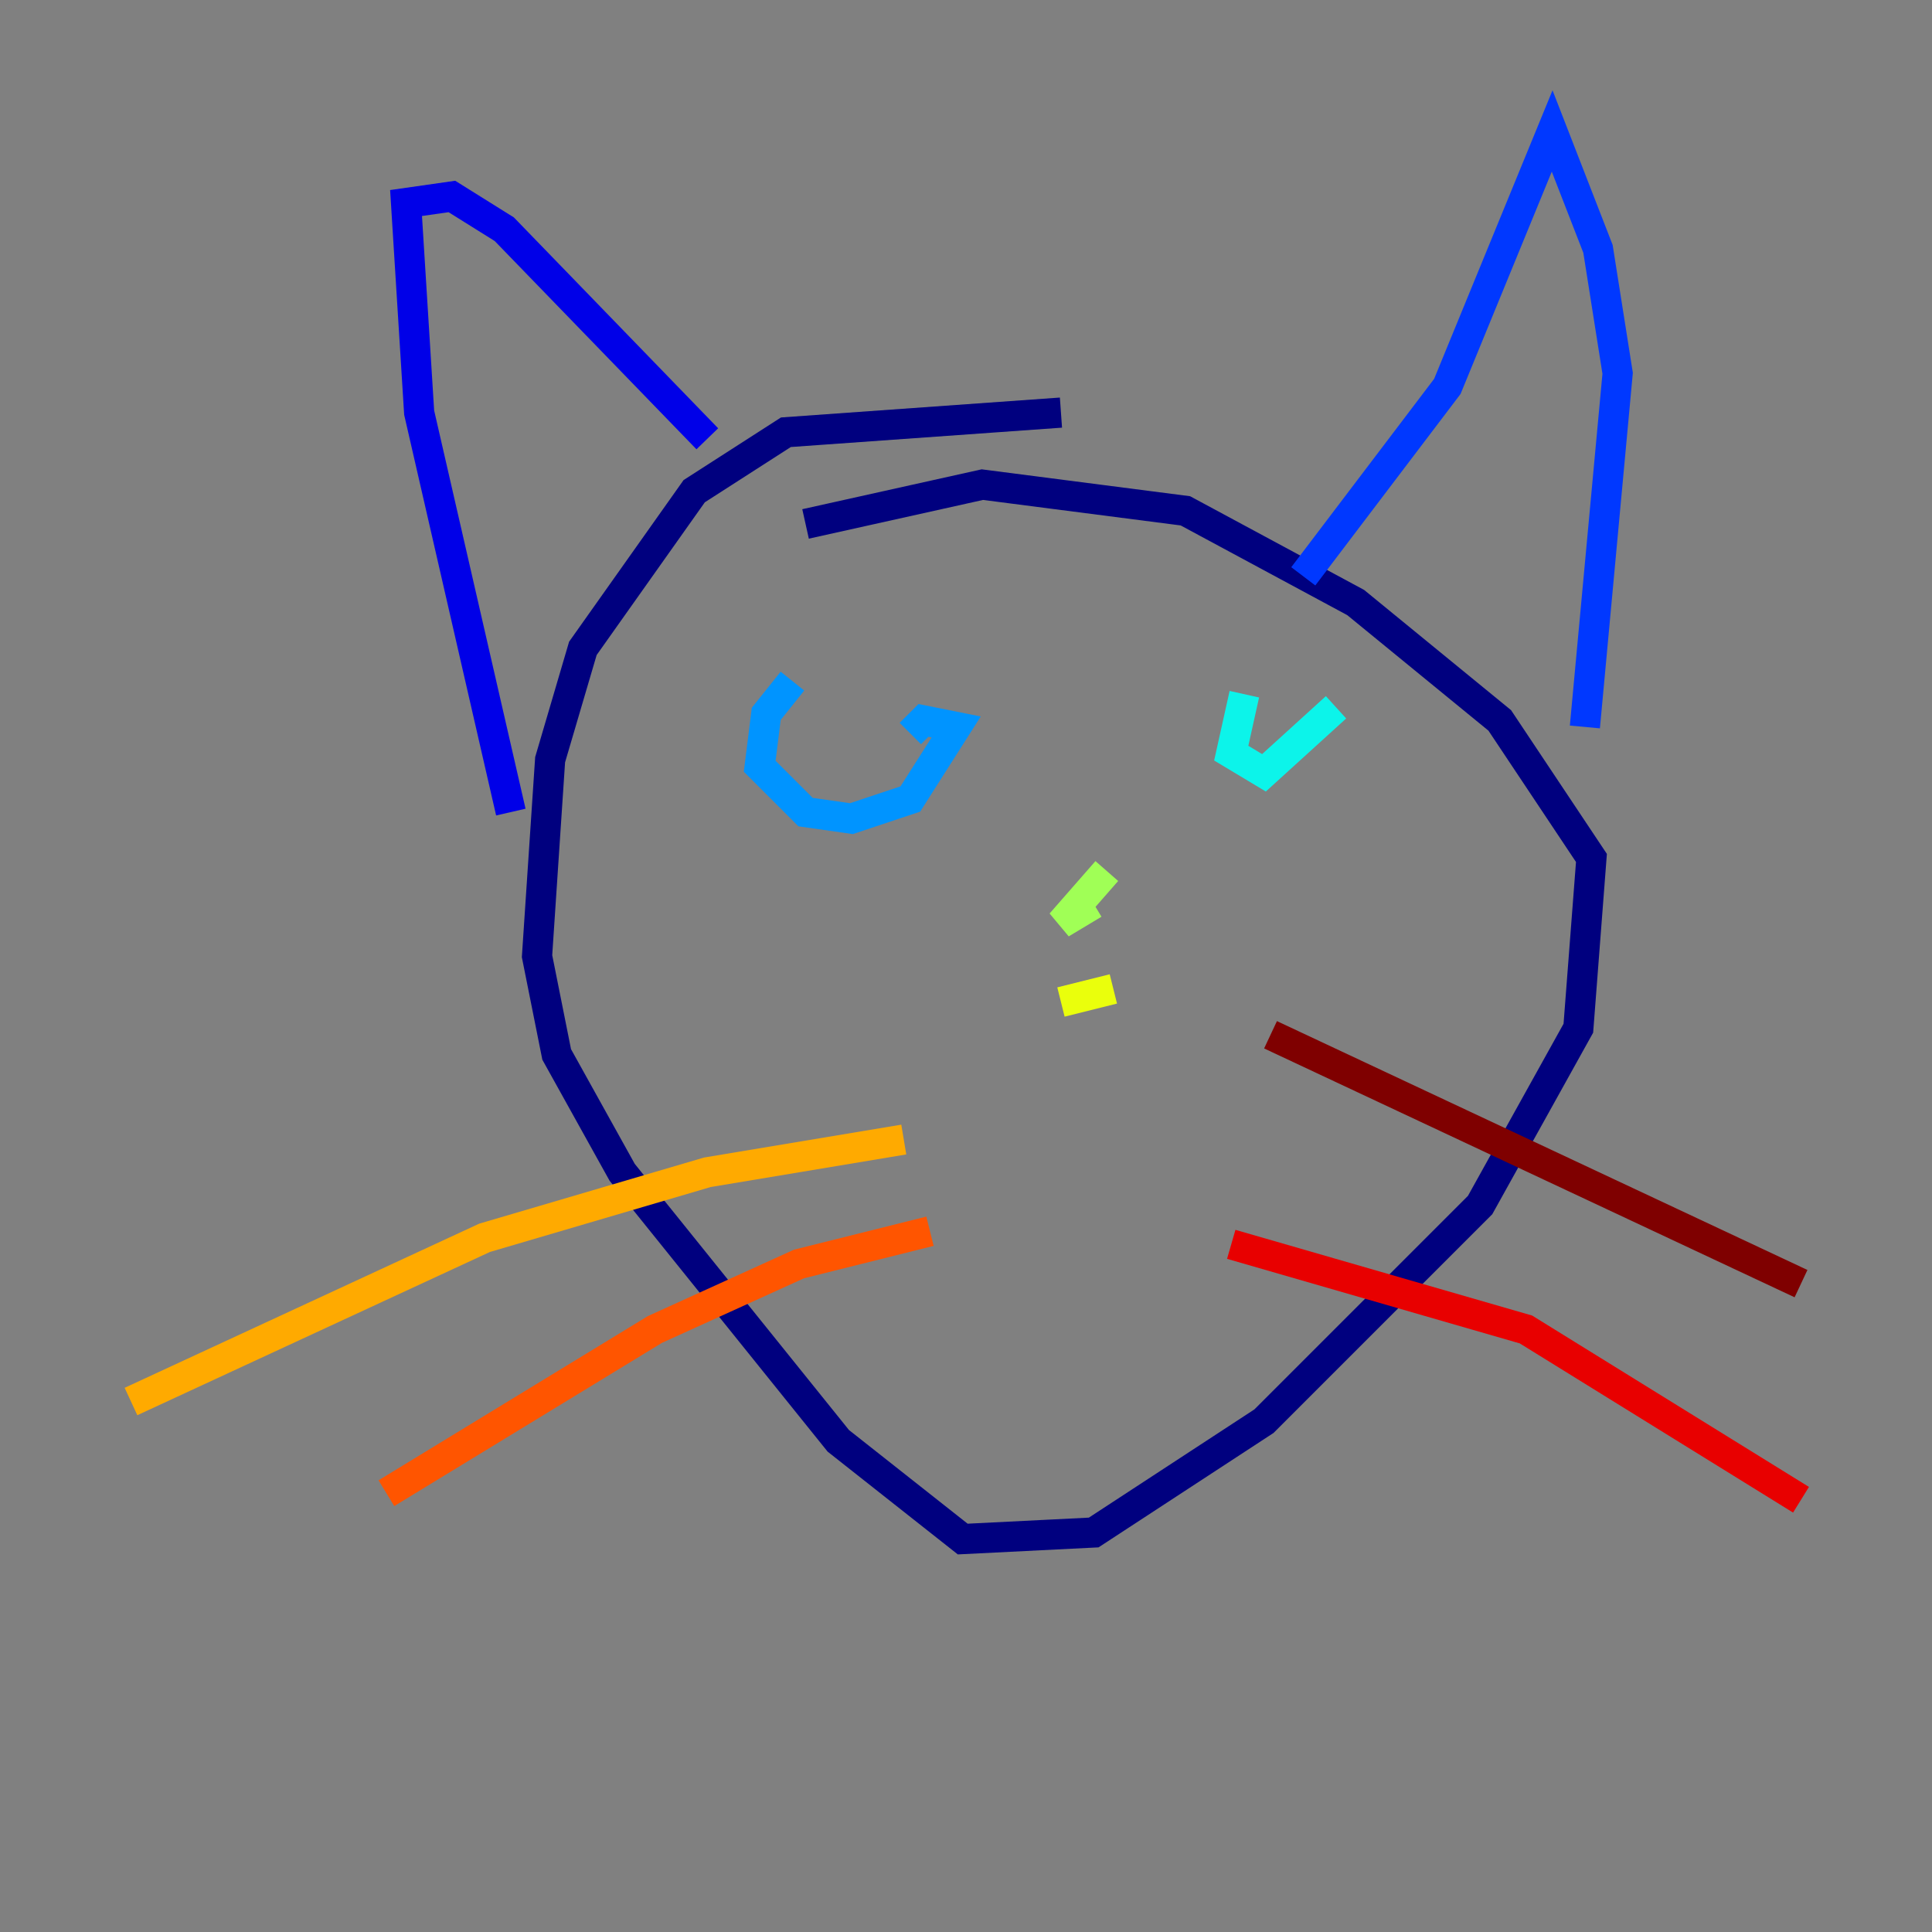 <?xml version="1.0" encoding="utf-8" ?>
<svg baseProfile="tiny" height="128" version="1.2" viewBox="0,0,128,128" width="128" xmlns="http://www.w3.org/2000/svg" xmlns:ev="http://www.w3.org/2001/xml-events" xmlns:xlink="http://www.w3.org/1999/xlink"><rect x="0" y="0" width="128" height="128" fill="#808080" stroke="none"/><defs /><polyline fill="none" points="70.291,27.336 52.068,28.637 45.993,32.542 38.617,42.956 36.447,50.332 35.58,63.349 36.881,69.858 41.22,77.668 55.539,95.458 63.783,101.966 72.461,101.532 83.742,94.156 98.061,79.837 104.57,68.122 105.437,56.841 99.363,47.729 89.817,39.919 78.536,33.844 65.085,32.108 53.37,34.712" stroke="#00007f" stroke-width="2" /><polyline fill="none" points="33.844,53.803 27.77,27.336 26.902,13.451 29.939,13.017 33.41,15.186 46.861,29.071" stroke="#0000e8" stroke-width="2" /><polyline fill="none" points="86.346,38.183 95.891,25.6 102.834,8.678 105.871,16.488 107.173,24.732 105.003,48.163" stroke="#0038ff" stroke-width="2" /><polyline fill="none" points="52.502,45.125 50.766,47.295 50.332,50.766 53.37,53.803 56.407,54.237 60.312,52.936 63.349,48.163 61.18,47.729 60.312,48.597" stroke="#0094ff" stroke-width="2" /><polyline fill="none" points="82.441,45.993 81.573,49.898 83.742,51.2 88.515,46.861" stroke="#0cf4ea" stroke-width="2" /><polyline fill="none" points="68.122,65.085 68.122,65.085" stroke="#56ffa0" stroke-width="2" /><polyline fill="none" points="73.329,57.709 70.291,61.18 72.461,59.878" stroke="#a0ff56" stroke-width="2" /><polyline fill="none" points="73.763,65.519 70.291,66.386" stroke="#eaff0c" stroke-width="2" /><polyline fill="none" points="59.878,75.498 46.861,77.668 32.108,82.007 8.678,92.854" stroke="#ffaa00" stroke-width="2" /><polyline fill="none" points="61.614,81.573 52.936,83.742 43.39,88.081 25.6,98.929" stroke="#ff5500" stroke-width="2" /><polyline fill="none" points="81.573,82.441 101.098,88.081 119.322,99.363" stroke="#e80000" stroke-width="2" /><polyline fill="none" points="84.176,68.556 119.322,85.044" stroke="#7f0000" stroke-width="2" /></svg>